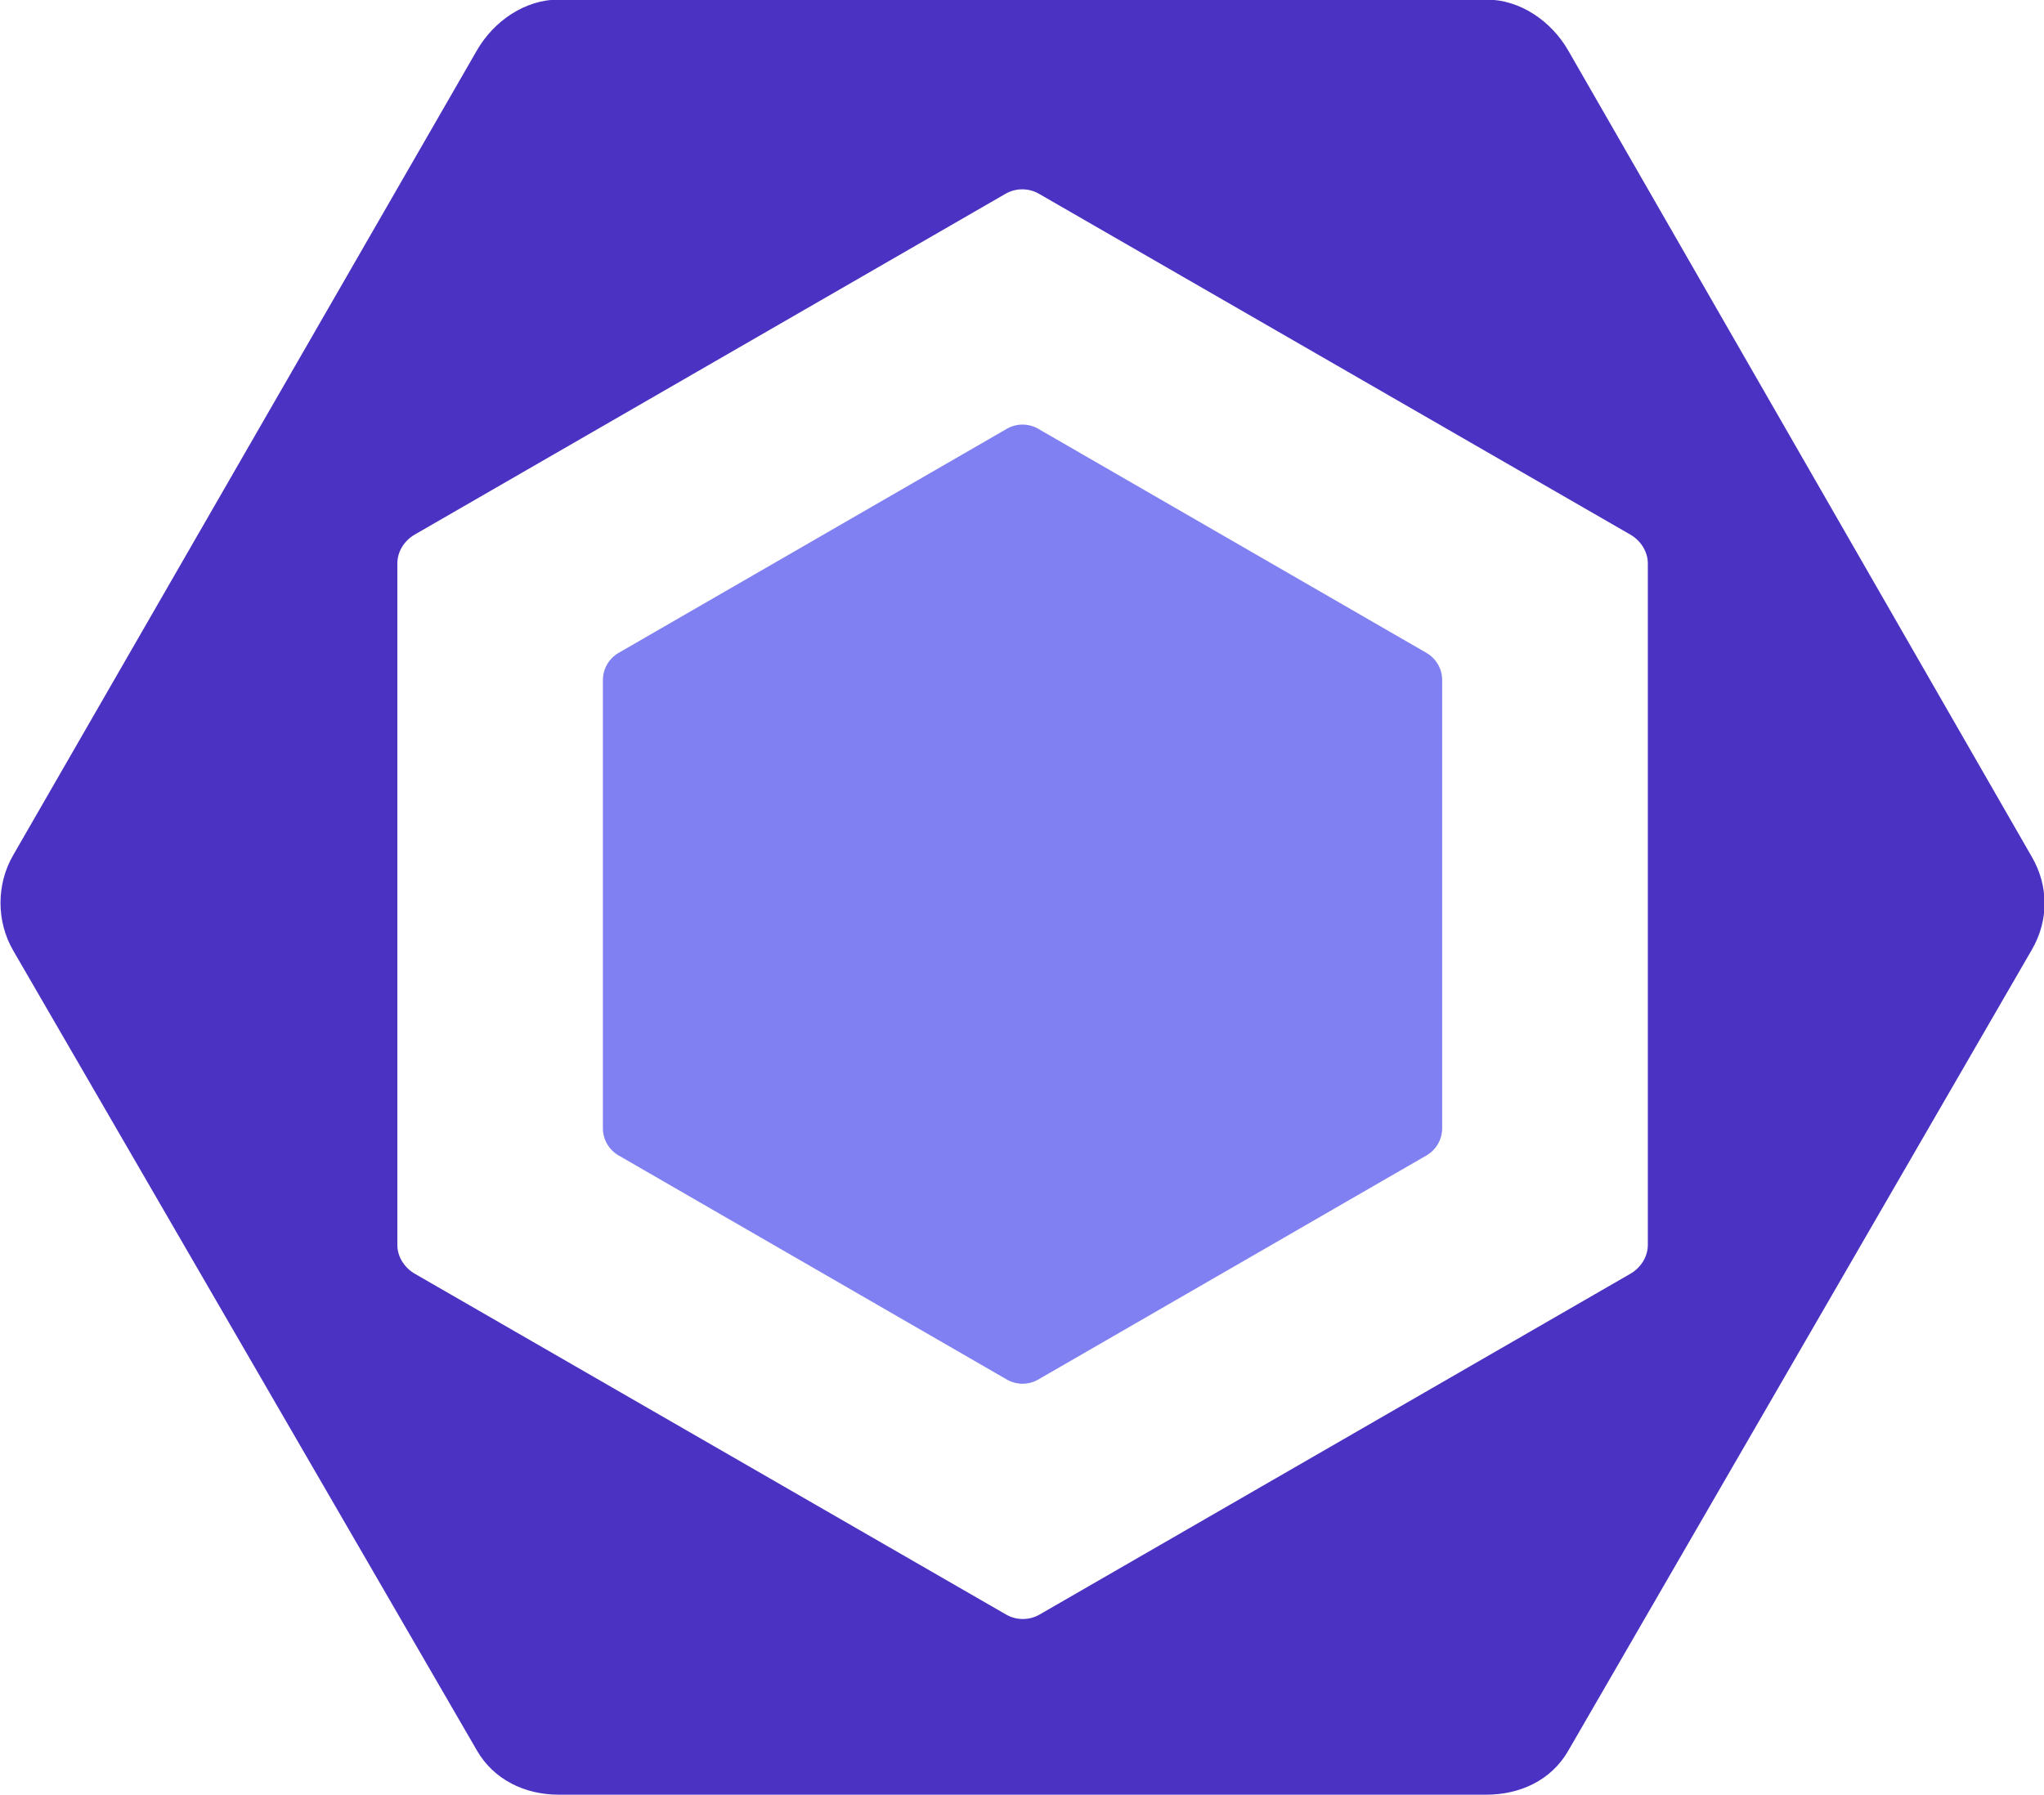 <?xml version="1.0" encoding="UTF-8" standalone="no"?>
<svg
   xmlns:dc="http://purl.org/dc/elements/1.1/"
   xmlns:cc="http://creativecommons.org/ns#"
   xmlns:rdf="http://www.w3.org/1999/02/22-rdf-syntax-ns#"
   xmlns:svg="http://www.w3.org/2000/svg"
   xmlns="http://www.w3.org/2000/svg"
   viewBox="0 0 500 439.214"
   height="439.214"
   width="500"
   xml:space="preserve"
   id="svg2"
   version="1.1"><defs
     id="defs6"><clipPath
       id="clipPath18"
       clipPathUnits="userSpaceOnUse"><path
         id="path16"
         d="M 0,1080 H 1920 V 0 H 0 Z" /></clipPath></defs><g
     transform="matrix(1.333,0,0,-1.333,-723.323,995.214)"
     id="g10"><g
       transform="matrix(1.471,0,0,1.471,-255.287,-196.233)"
       id="g108"><g
         id="g44"
         transform="translate(619.602,559.476)"><path
           d="m 0,0 48.432,27.962 c 1.212,0.7 2.706,0.7 3.918,0 L 100.782,0 c 1.212,-0.7 1.959,-1.993 1.959,-3.393 v -55.924 c 0,-1.4 -0.747,-2.694 -1.959,-3.394 L 52.35,-90.673 c -1.212,-0.7 -2.706,-0.7 -3.918,0 L 0,-62.711 c -1.212,0.7 -1.959,1.994 -1.959,3.394 v 55.924 c 0,1.4 0.747,2.693 1.959,3.393"
           style="fill:#8080f2;fill-opacity:1;fill-rule:nonzero;stroke:none"
           id="path46" /></g><g
         id="g48"
         transform="translate(748,485.593)"><path
           d="m 0,0 c 0,-1.481 -0.891,-2.849 -2.174,-3.59 l -73.71,-42.527 c -1.282,-0.741 -2.888,-0.741 -4.17,0 L -153.821,-3.59 C -155.103,-2.849 -156,-1.481 -156,0 v 85.055 c 0,1.481 0.884,2.849 2.167,3.59 l 73.707,42.527 c 1.282,0.741 2.886,0.741 4.168,0 L -2.185,88.645 C -0.903,87.904 0,86.536 0,85.055 Z M 47.917,48.41 -9.95,149.082 c -2.102,3.64 -5.986,6.325 -10.189,6.325 h -115.735 c -4.204,0 -8.088,-2.685 -10.19,-6.325 l -57.867,-100.45 c -2.102,-3.641 -2.102,-8.237 0,-11.877 l 57.867,-99.847 c 2.102,-3.64 5.986,-5.501 10.19,-5.501 h 115.735 c 4.203,0 8.087,1.805 10.189,5.446 l 57.867,100.01 c 2.102,3.64 2.102,7.907 0,11.547"
           style="fill:#4b32c3;fill-opacity:1;fill-rule:nonzero;stroke:none"
           id="path50" /></g></g></g></svg>